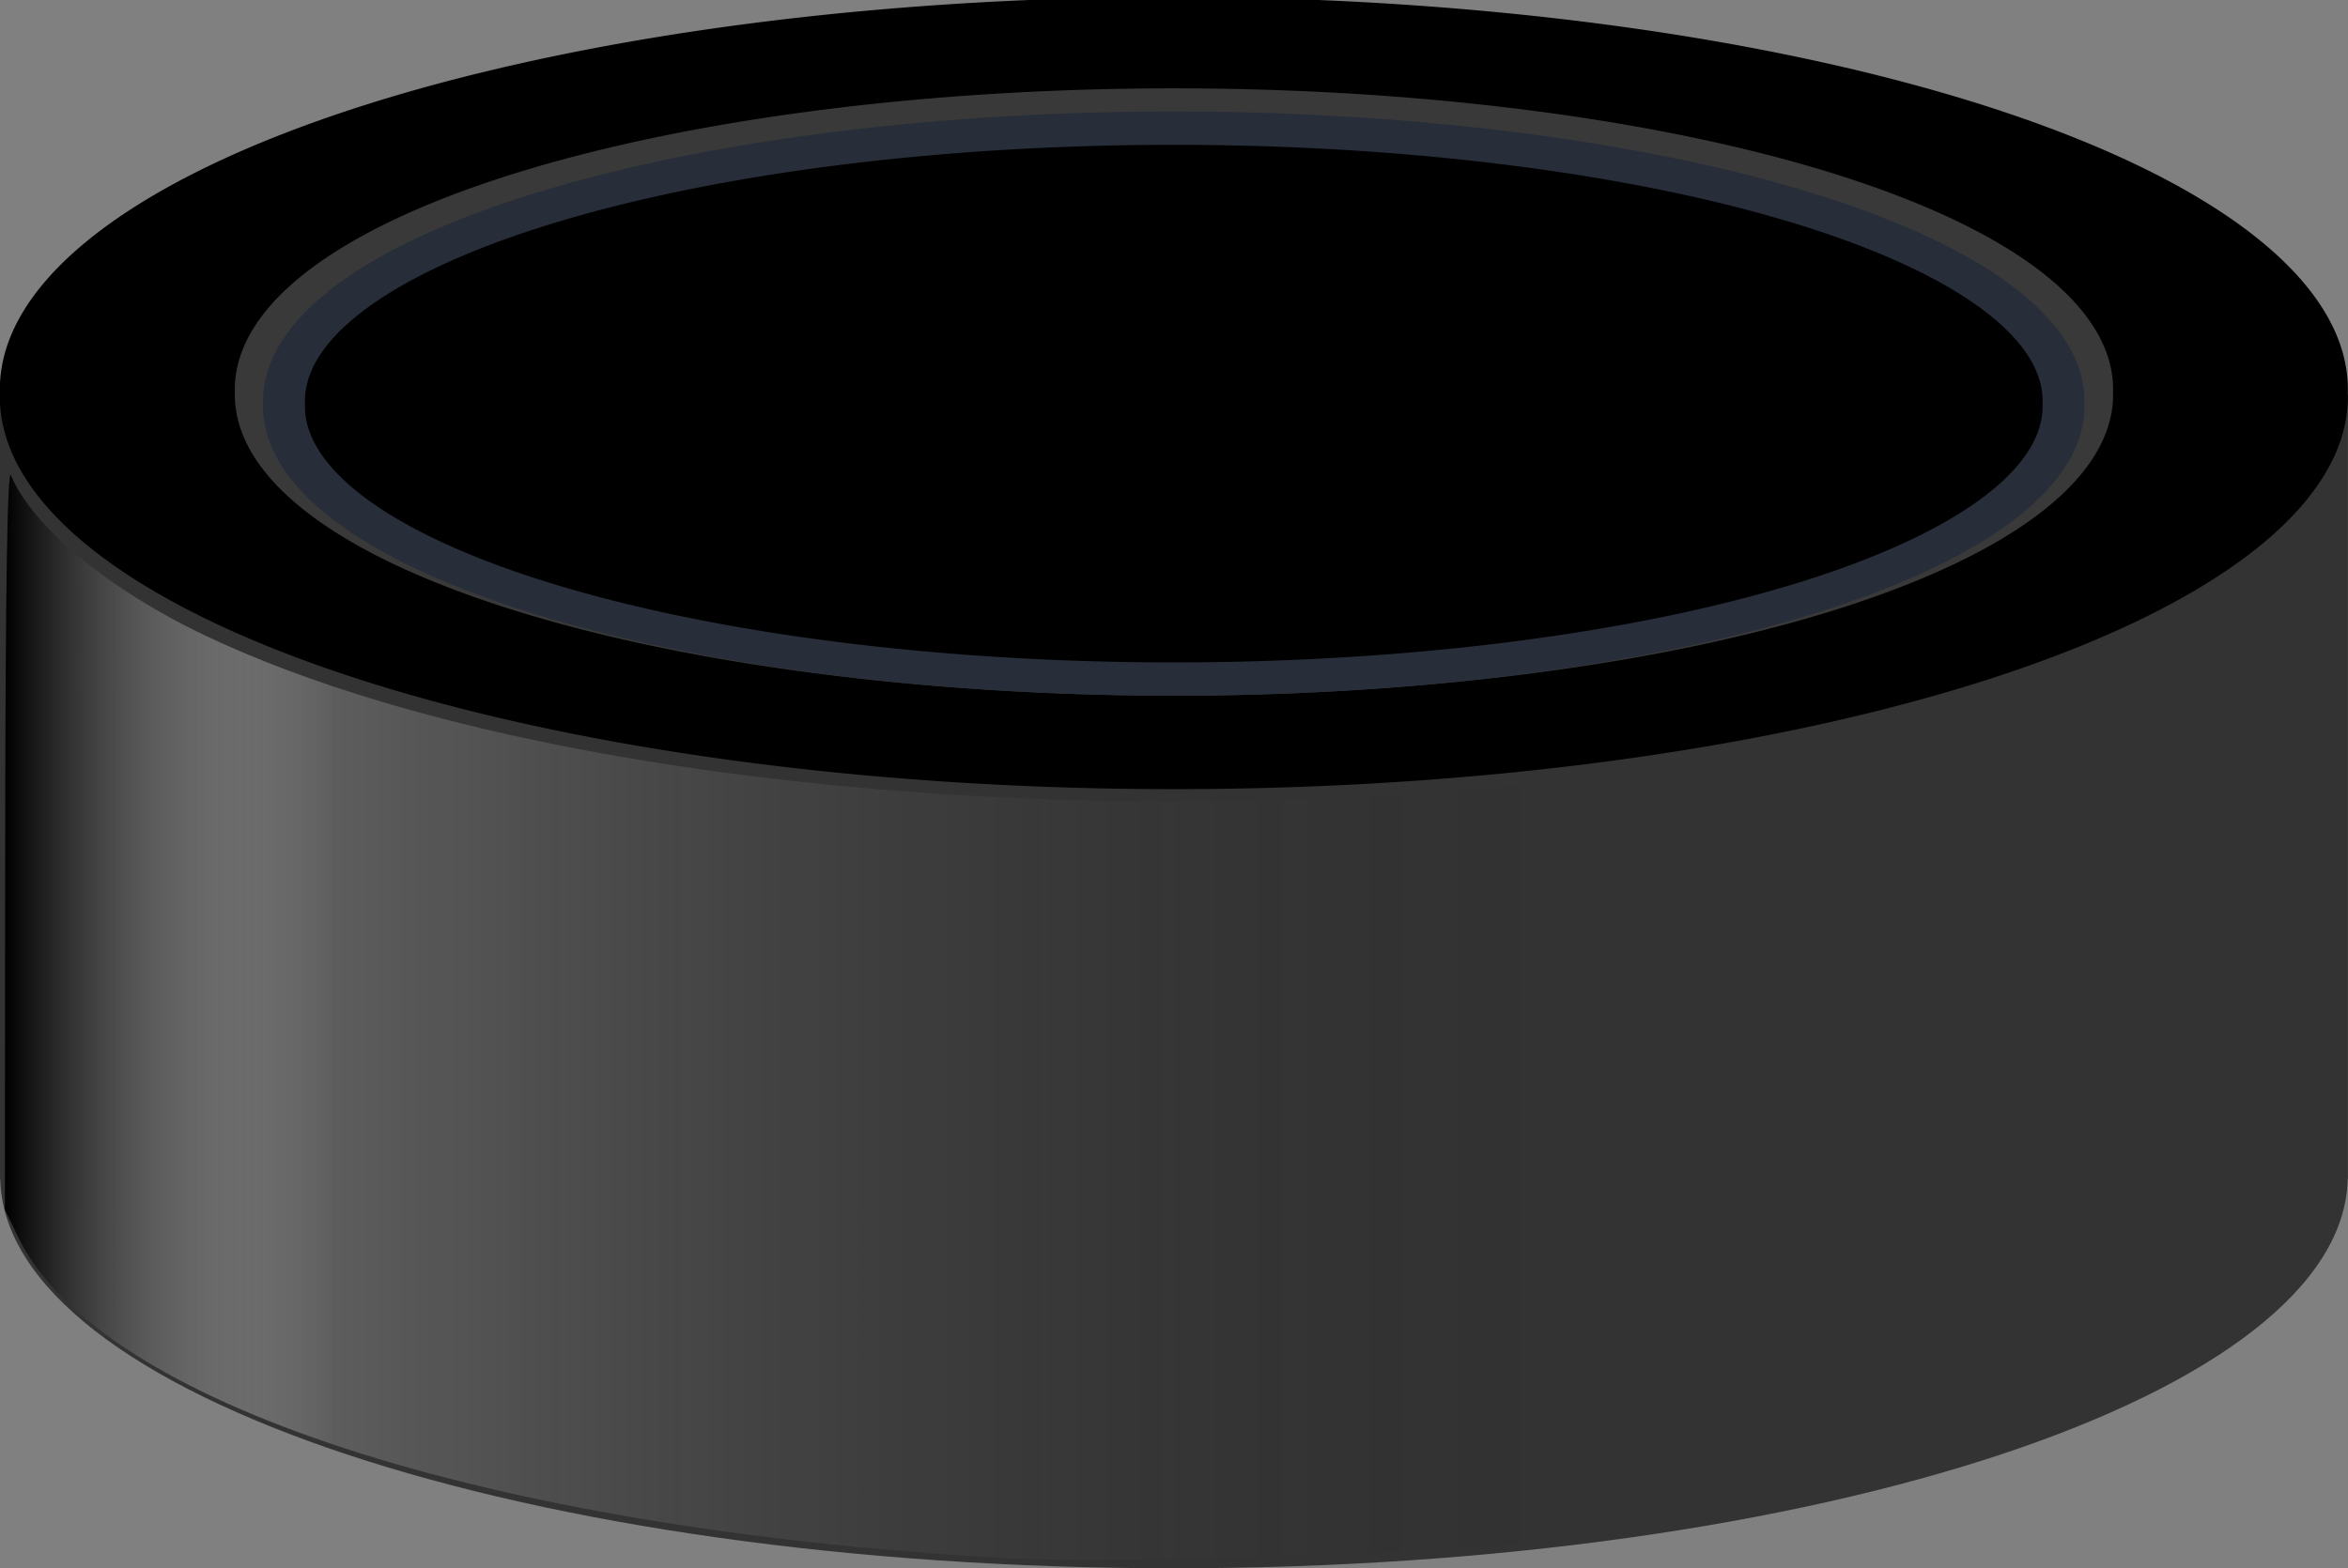 <?xml version="1.0" encoding="UTF-8"?>
<svg viewBox="0 0 299.281 199.958" xmlns="http://www.w3.org/2000/svg">
 <rect x="0" y="0" width="299.281" height="199.958" fill="#808080" stroke="none"/>
 <defs>
  <linearGradient id="a" x1="145.51" x2="346.39" gradientUnits="userSpaceOnUse">
   <stop offset="0"/>
   <stop stop-color="#fff" stop-opacity=".203" offset=".211"/>
   <stop stop-opacity="0" offset="1"/>
  </linearGradient>
 </defs>
 <g transform="translate(-144.88 -178.01)">
  <path d="m144.88 228.34v100h0.031c0.595 27.444 67.321 49.625 149.59 49.625s149.03-22.181 149.62-49.625h0.031v-100h-299.28z" fill="#333"/>
  <path transform="matrix(1.359 0 0 1.179 -50.064 -50.305)" d="m363.65 236.16a110.11 42.426 0 1 1 -220.21 0 110.11 42.426 0 1 1 220.21 0z"/>
  <path transform="matrix(1.063 0 0 .854 25 26.306)" d="m363.65 236.16a110.11 42.426 0 1 1 -220.21 0 110.11 42.426 0 1 1 220.21 0z" stroke="#393939" stroke-width="5"/>
  <path transform="matrix(1.03 0 0 .82 33.34 35.819)" d="m363.65 236.16a110.11 42.426 0 1 1 -220.21 0 110.11 42.426 0 1 1 220.21 0z" stroke="#272d39" stroke-width="5.184"/>
  <path d="m272.26 376.64c-65.934-3.816-114.87-19.811-125.05-40.868l-1.706-3.531 0.039-47.664c0.025-31.133 0.28-47.077 0.733-45.972 2.668 6.502 12.483 14.608 24.728 20.423 53.133 25.233 163.69 28.467 230.06 6.729 21.084-6.905 37.115-17.229 41.486-26.715 1.273-2.763 1.303-1.597 1.166 45.535l-0.141 48.37-1.925 3.555c-9.92 18.318-49.199 32.822-104.2 38.477-13.645 1.403-52.537 2.394-65.195 1.661z" fill="url(#a)"/>
 </g>
</svg>
